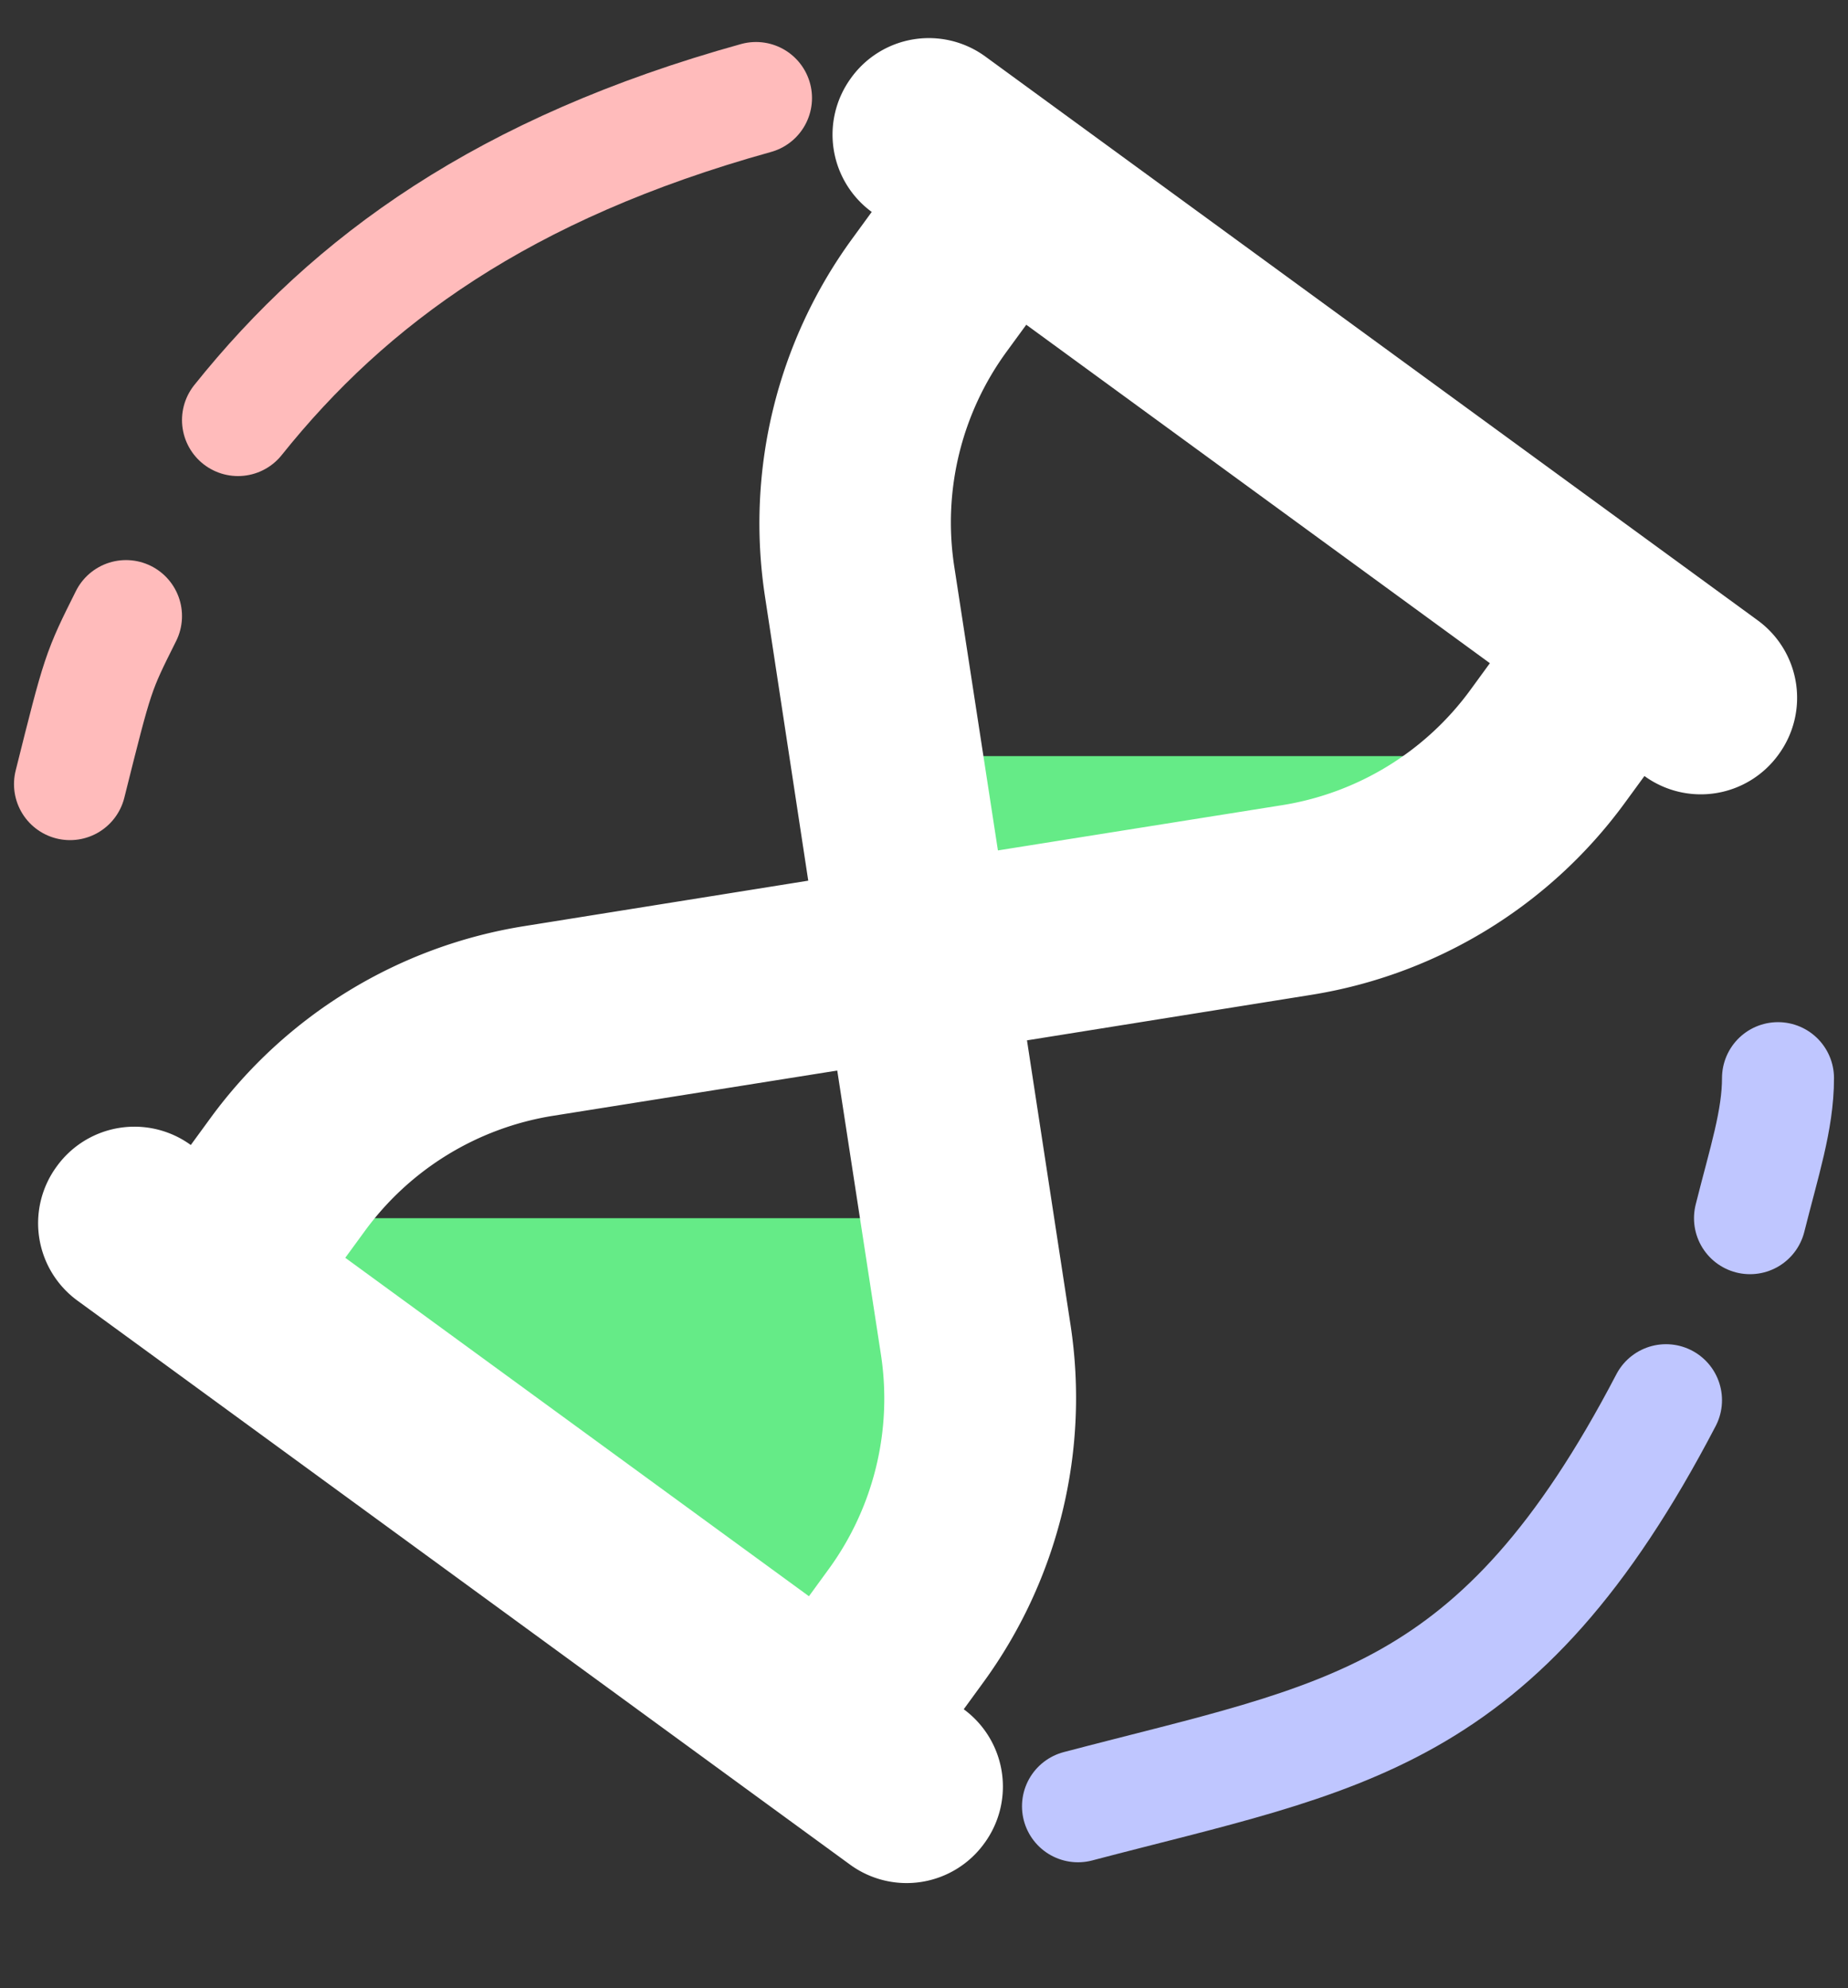 <svg xmlns="http://www.w3.org/2000/svg" fill="none" viewBox="0 0 66 71">
    <rect x="0" y="0" width="66" height="71" fill="#333333" stroke="none"/>
    <path fill="#65EB87" d="M13 43.5h18.5L34 56l-7.5 3.5-16.5-14 3-2ZM33.4 27h18.5l.1 3-10.5 3-8.1-2v-4Z"/>
    <path fill="#fff" d="M30.4 2.777a3.423 3.423 0 0 1 4.785-.763l2.76 2.015 22.078 16.114 2.76 2.015a3.423 3.423 0 0 1 .733 4.79 3.423 3.423 0 0 1-4.786.763l-.697.954a17.243 17.243 0 0 1-11.208 6.861L36.678 37.15l1.556 10.166a17.243 17.243 0 0 1-3.119 12.765l-.696.955a3.424 3.424 0 0 1 .733 4.79 3.424 3.424 0 0 1-4.786.763l-2.769-2.02L5.52 48.452 2.76 46.44a3.423 3.423 0 0 1-.732-4.79 3.423 3.423 0 0 1 4.786-.763l.697-.954a17.243 17.243 0 0 1 11.207-6.861l10.148-1.624-1.547-10.16a17.243 17.243 0 0 1 3.118-12.765l.696-.955a3.423 3.423 0 0 1-.733-4.79Zm6.252 8.82-.697.954a10.34 10.34 0 0 0-1.877 7.66l1.562 10.157 10.156-1.617a10.34 10.34 0 0 0 6.724-4.123l.69-.946-16.558-12.086Zm-24.32 33.318L28.891 57l.696-.955a10.34 10.34 0 0 0 1.877-7.66l-1.562-10.157-10.156 1.617a10.34 10.34 0 0 0-6.723 4.123l-.697.954.006-.008Z"/>
    <path stroke="#FBB" stroke-linecap="round" stroke-width="4" d="M27 3.5C18 6 12.5 10 8.5 15m-4 7c-1 2-1 2-2 6"/>
    <path stroke="#BFC6FF" stroke-linecap="round" stroke-width="4" d="M38.5 64.5c9.5-2.5 15-3 21-14.5m3-6.5c.5-2 1-3.5 1-5"/>
</svg>